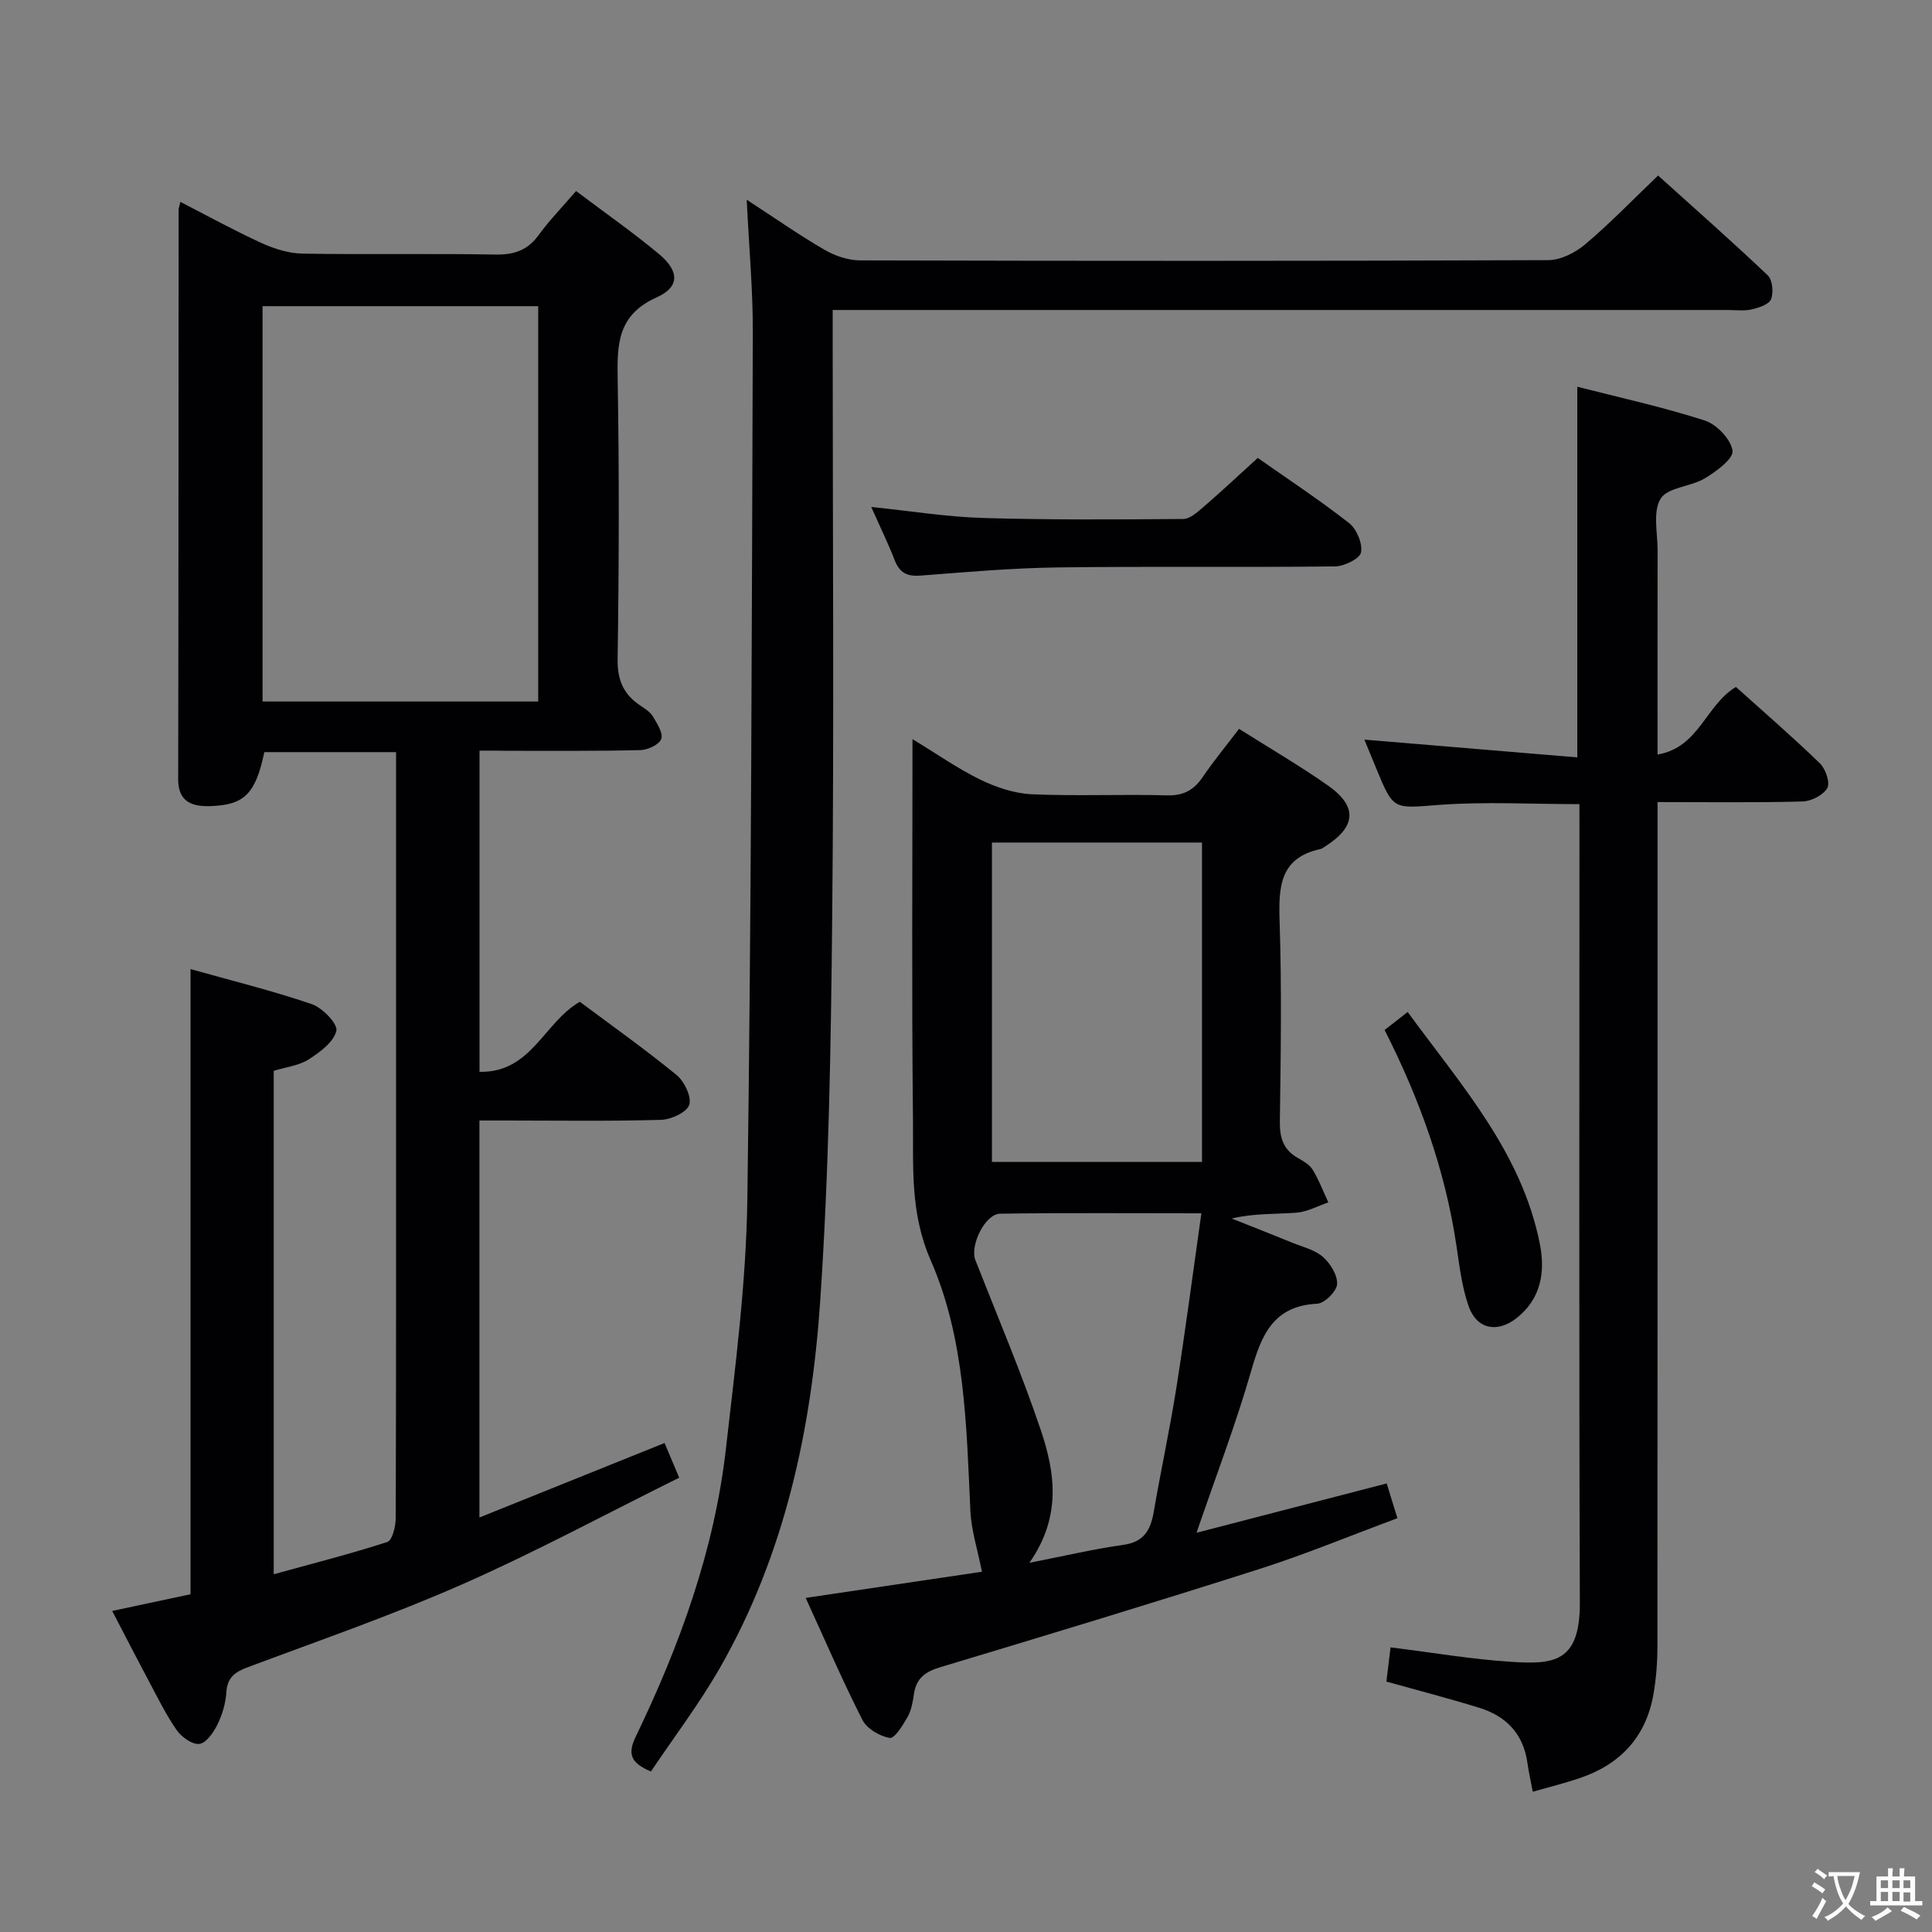 <svg enable-background="new 0 0 400 400" viewBox="0 0 400 400" xmlns="http://www.w3.org/2000/svg"><rect x="0" y="0" width="400" height="400" fill="#808080" stroke="none"/><g fill="#010103"><path d="m99.28 155.41v66.5c10.71.25 13.33-10.25 20.77-14.5 6.55 4.89 13.48 9.8 20.03 15.16 1.61 1.32 3.14 4.49 2.62 6.17-.48 1.54-3.74 3.05-5.82 3.11-10.66.31-21.33.14-31.99.14-1.8 0-3.59 0-5.63 0v82.19c12.77-5.14 25.26-10.16 38.33-15.42.85 2 1.69 4.01 3.03 7.18-15.14 7.5-29.74 15.39-44.88 22.06-14.56 6.42-29.65 11.64-44.57 17.23-2.64.99-4.13 2.17-4.31 5.19-.14 2.27-.86 4.63-1.87 6.68-.8 1.62-2.32 3.8-3.72 3.96-1.48.16-3.69-1.43-4.7-2.87-2.26-3.26-4.01-6.87-5.88-10.38-2.49-4.67-4.91-9.39-7.46-14.28 5.76-1.23 11.06-2.36 16.22-3.46 0-43.13 0-85.88 0-129.43 8.42 2.37 16.88 4.45 25.09 7.25 2.21.75 5.43 4.09 5.1 5.53-.54 2.32-3.4 4.43-5.73 5.92-2.01 1.28-4.65 1.57-7.24 2.37v104.22c8.12-2.24 15.9-4.21 23.52-6.68 1.03-.33 1.73-3.22 1.74-4.92.1-31.83.07-63.65.07-95.48 0-19.16 0-38.33 0-57.49 0-1.79 0-3.58 0-5.64-9.43 0-18.36 0-27.27 0-1.83 8.59-4.07 10.97-11.25 11.18-3.5.1-6.59-.74-6.59-5.5.08-39.33.06-78.65.09-117.98 0-.32.14-.64.37-1.62 5.68 2.92 11.16 5.94 16.83 8.53 2.62 1.2 5.61 2.13 8.45 2.18 13.33.22 26.66-.04 39.99.19 3.84.06 6.62-.89 8.91-4.04 2.23-3.07 4.91-5.82 7.74-9.11 5.88 4.44 11.72 8.51 17.17 13.05 4.21 3.51 4.35 6.81-.49 8.97-8.08 3.62-8.2 9.66-8.07 16.93.33 19.32.28 38.66-.01 57.99-.06 4.37 1.26 7.29 4.7 9.59.96.64 2.06 1.33 2.62 2.28.86 1.45 2.15 3.43 1.71 4.64-.42 1.16-2.77 2.26-4.29 2.3-8.99.23-17.99.13-26.99.15-1.96-.04-3.94-.04-6.34-.04zm12.15-10.17c0-27.57 0-54.78 0-81.85-19.3 0-38.21 0-57.07 0v81.85z"/><path d="m287.1 307.13c.75 2.41 1.37 4.43 2.22 7.2-9.63 3.57-18.95 7.44-28.52 10.5-21.98 7.02-44.07 13.71-66.17 20.36-3.07.92-4.92 2.28-5.4 5.49-.24 1.63-.52 3.37-1.31 4.77-.97 1.72-2.72 4.54-3.71 4.37-2.08-.35-4.73-1.91-5.66-3.74-4.13-8.12-7.74-16.51-11.74-25.25 12.73-1.89 25.09-3.72 36.49-5.42-.92-4.65-2.2-8.58-2.39-12.55-.82-17.64-1.09-35.66-8.2-51.88-4.36-9.97-3.58-19.51-3.69-29.33-.28-25.82-.1-51.64-.1-78.62 5.11 3.1 9.39 6.12 14.03 8.38 3.29 1.59 7.05 2.87 10.65 3.03 9.31.42 18.66-.03 27.99.23 3.44.1 5.58-1.09 7.42-3.8 2.24-3.29 4.79-6.38 7.52-9.97 6.16 3.9 12.45 7.55 18.38 11.71 6.24 4.38 5.88 8.57-.62 12.68-.28.18-.56.42-.87.49-8.49 1.81-8.72 7.86-8.49 14.98.45 13.82.24 27.66.05 41.49-.04 3.33.72 5.77 3.65 7.45 1.14.66 2.47 1.38 3.12 2.44 1.31 2.13 2.2 4.52 3.27 6.8-2.19.74-4.34 1.95-6.57 2.13-4.38.34-8.81.1-13.44 1.21 4.2 1.67 8.41 3.32 12.6 5.03 2.15.88 4.63 1.45 6.29 2.92 1.54 1.36 3.05 3.79 2.93 5.65-.1 1.49-2.59 3.97-4.12 4.04-9.14.45-11.55 6.54-13.69 13.99-3.16 10.97-7.26 21.66-11.29 33.43 13.38-3.47 26.13-6.77 39.37-10.21zm-38.24-132.69c-14.78 0-29.13 0-43.49 0v66.12h43.49c0-22.14 0-43.91 0-66.12zm-35.73 149.12c7.45-1.46 13.4-2.87 19.44-3.71 4.23-.59 5.63-3.01 6.28-6.74 1.49-8.64 3.35-17.22 4.72-25.88 1.85-11.75 3.39-23.55 5.16-36.03-14.47 0-28.06-.11-41.64.08-3.17.04-6.32 6.63-5.15 9.61 4.6 11.71 9.53 23.31 13.55 35.21 2.92 8.71 4.37 17.81-2.36 27.46z"/><path d="m154.6 41.35c6.11 3.98 10.99 7.41 16.13 10.38 2.16 1.25 4.88 2.17 7.35 2.18 47.49.13 94.98.14 142.46-.05 2.59-.01 5.62-1.55 7.67-3.28 5.08-4.29 9.71-9.1 15.08-14.24 7.33 6.61 15.15 13.5 22.7 20.66.99.94 1.23 3.55.69 4.94-.42 1.09-2.54 1.78-4.02 2.12-1.59.36-3.31.12-4.98.12-59.49 0-118.97 0-178.46 0-1.99 0-3.98 0-6.82 0v6.57c0 39.66.29 79.32-.1 118.97-.26 26.62-.69 53.28-2.5 79.82-1.81 26.48-7.34 52.34-20.75 75.77-4.26 7.44-9.5 14.33-14.28 21.46-4.12-1.74-4.91-3.56-3.17-7.17 9.14-18.94 16.29-38.61 18.69-59.62 1.95-17.16 4.2-34.4 4.44-51.64.84-59.79.92-119.59 1.13-179.39.04-8.79-.78-17.59-1.26-27.6z"/><path d="m327 166.49c-10.06 0-19.56-.55-28.97.15-9.52.71-9.48 1.26-13.07-7.49-.88-2.15-1.77-4.3-2.48-6.02 14.49 1.21 29.17 2.44 44.08 3.68 0-26.26 0-51.17 0-76.74 8.72 2.23 17.69 4.19 26.39 6.99 2.47.8 5.42 3.89 5.75 6.26.23 1.65-3.38 4.3-5.74 5.72-2.91 1.75-7.68 1.84-9.14 4.2-1.66 2.69-.63 7.08-.63 10.73-.03 13.81-.01 27.62-.01 42.25 8.61-1.47 9.91-10.18 16.22-14 5.66 5.09 11.68 10.3 17.39 15.82 1.18 1.14 2.16 4.01 1.53 5.12-.83 1.46-3.31 2.73-5.12 2.78-9.79.26-19.59.12-30.02.12v6.3c0 56.17.01 112.33-.03 168.5 0 3.3-.25 6.65-.82 9.91-1.54 8.86-6.89 14.55-15.32 17.39-3.14 1.06-6.36 1.85-9.67 2.8-.41-2.18-.84-4.11-1.12-6.06-.85-5.95-4.4-9.6-9.93-11.31-6.16-1.91-12.41-3.52-19.25-5.44.26-2.1.54-4.45.86-7.08 8.57 1.06 16.72 2.46 24.93 2.99 8.75.56 14.31.23 14.26-12.24-.19-53.5-.08-107-.08-160.5-.01-1.51-.01-3-.01-4.83z"/><path d="m260.4 94.81c5.97 4.19 12.64 8.59 18.91 13.48 1.57 1.23 2.83 4.24 2.47 6.08-.25 1.31-3.47 2.88-5.38 2.9-19.15.22-38.3-.04-57.45.21-9.46.13-18.91.96-28.34 1.69-2.76.21-4.33-.53-5.35-3.13-1.37-3.53-3.04-6.94-4.88-11.08 8.18.84 15.65 2.06 23.15 2.28 13.8.41 27.63.32 41.44.21 1.38-.01 2.9-1.37 4.1-2.41 3.66-3.15 7.18-6.45 11.33-10.23z"/><path d="m286.67 213.25c1.67-1.31 2.95-2.31 4.77-3.73 11.06 15.13 23.61 29.07 27.37 48.02 1.14 5.74.28 11.35-4.82 15.36-4 3.14-8.25 2.32-9.93-2.48-1.4-4-1.9-8.34-2.53-12.58-2.33-15.58-7.56-30.18-14.86-44.59z"/></g><path d="m377.9 391.2c-.2.3-.4.5-.6.8-.7-.6-1.4-1-2.2-1.5.2-.3.4-.5.5-.8.6.4 1.4.8 2.3 1.5zm-1.8 6.1c-.2-.2-.5-.4-.9-.6.4-.6.8-1.2 1.2-1.9s.7-1.3.9-1.9c.3.3.5.5.8.7-.7 1.3-1.4 2.6-2 3.7zm2.2-9c-.3.3-.5.5-.6.8-.6-.6-1.3-1.1-2-1.5.3-.3.5-.5.6-.7.6.5 1.3.9 2 1.4zm.3.2v-.9h2 4.5c-.3 1.3-.6 2.5-1 3.6s-.9 2.1-1.4 3c.4.5 1 1 1.6 1.4s1.2.8 1.9 1.1c-.3.2-.5.4-.8.8-.4-.3-1-.7-1.6-1.2s-1.2-1.1-1.6-1.6c-.5.6-1.1 1.1-1.7 1.6s-1.4.9-2.1 1.4c-.1-.3-.3-.5-.7-.8.6-.2 1.2-.5 1.9-1s1.4-1.1 2-1.8c-.5-.8-.9-1.6-1.2-2.5s-.6-2-.8-3.2c-.4.1-.7.1-1 .1zm2.5 2.7c.3 1 .7 1.7 1 2.2.3-.5.6-1.1 1-2s.6-1.9.9-3h-3.2-.4c.1.9.3 1.8.7 2.8z" fill="#fcfafa"/><path d="m396.5 388.5v1.5 3.6h1.5v.9c-.4 0-1 0-1.7 0h-7.9c-.5 0-.9 0-1.2 0v-.9h1.3v-3.5c0-.7 0-1.2 0-1.6h2.4c0-.8 0-1.4 0-1.7h1c0 .3-.1.8-.1 1.7h1.5c0-.8 0-1.4 0-1.7h1c0 .3-.1.9-.1 1.7zm-8.2 9.2c-.2-.3-.5-.5-.8-.8.8-.3 1.4-.6 1.9-.9s1-.7 1.4-1.1c.3.3.6.5.9.8-1.6 1-2.8 1.6-3.4 2zm2.6-6.8v-1.6h-1.5v1.6zm0 2.7v-1.9h-1.5v1.9zm2.4-2.7v-1.6h-1.5v1.6zm0 2.7v-1.9h-1.5v1.9zm.2 2 .7-.8c.4.2.9.5 1.6.8s1.3.7 1.8 1c-.3.3-.5.5-.8.8-.4-.3-1.5-1-3.3-1.8zm2-4.7v-1.6h-1.4v1.6zm0 2.8v-1.9h-1.4v1.9z" fill="#fcfafa"/></svg>